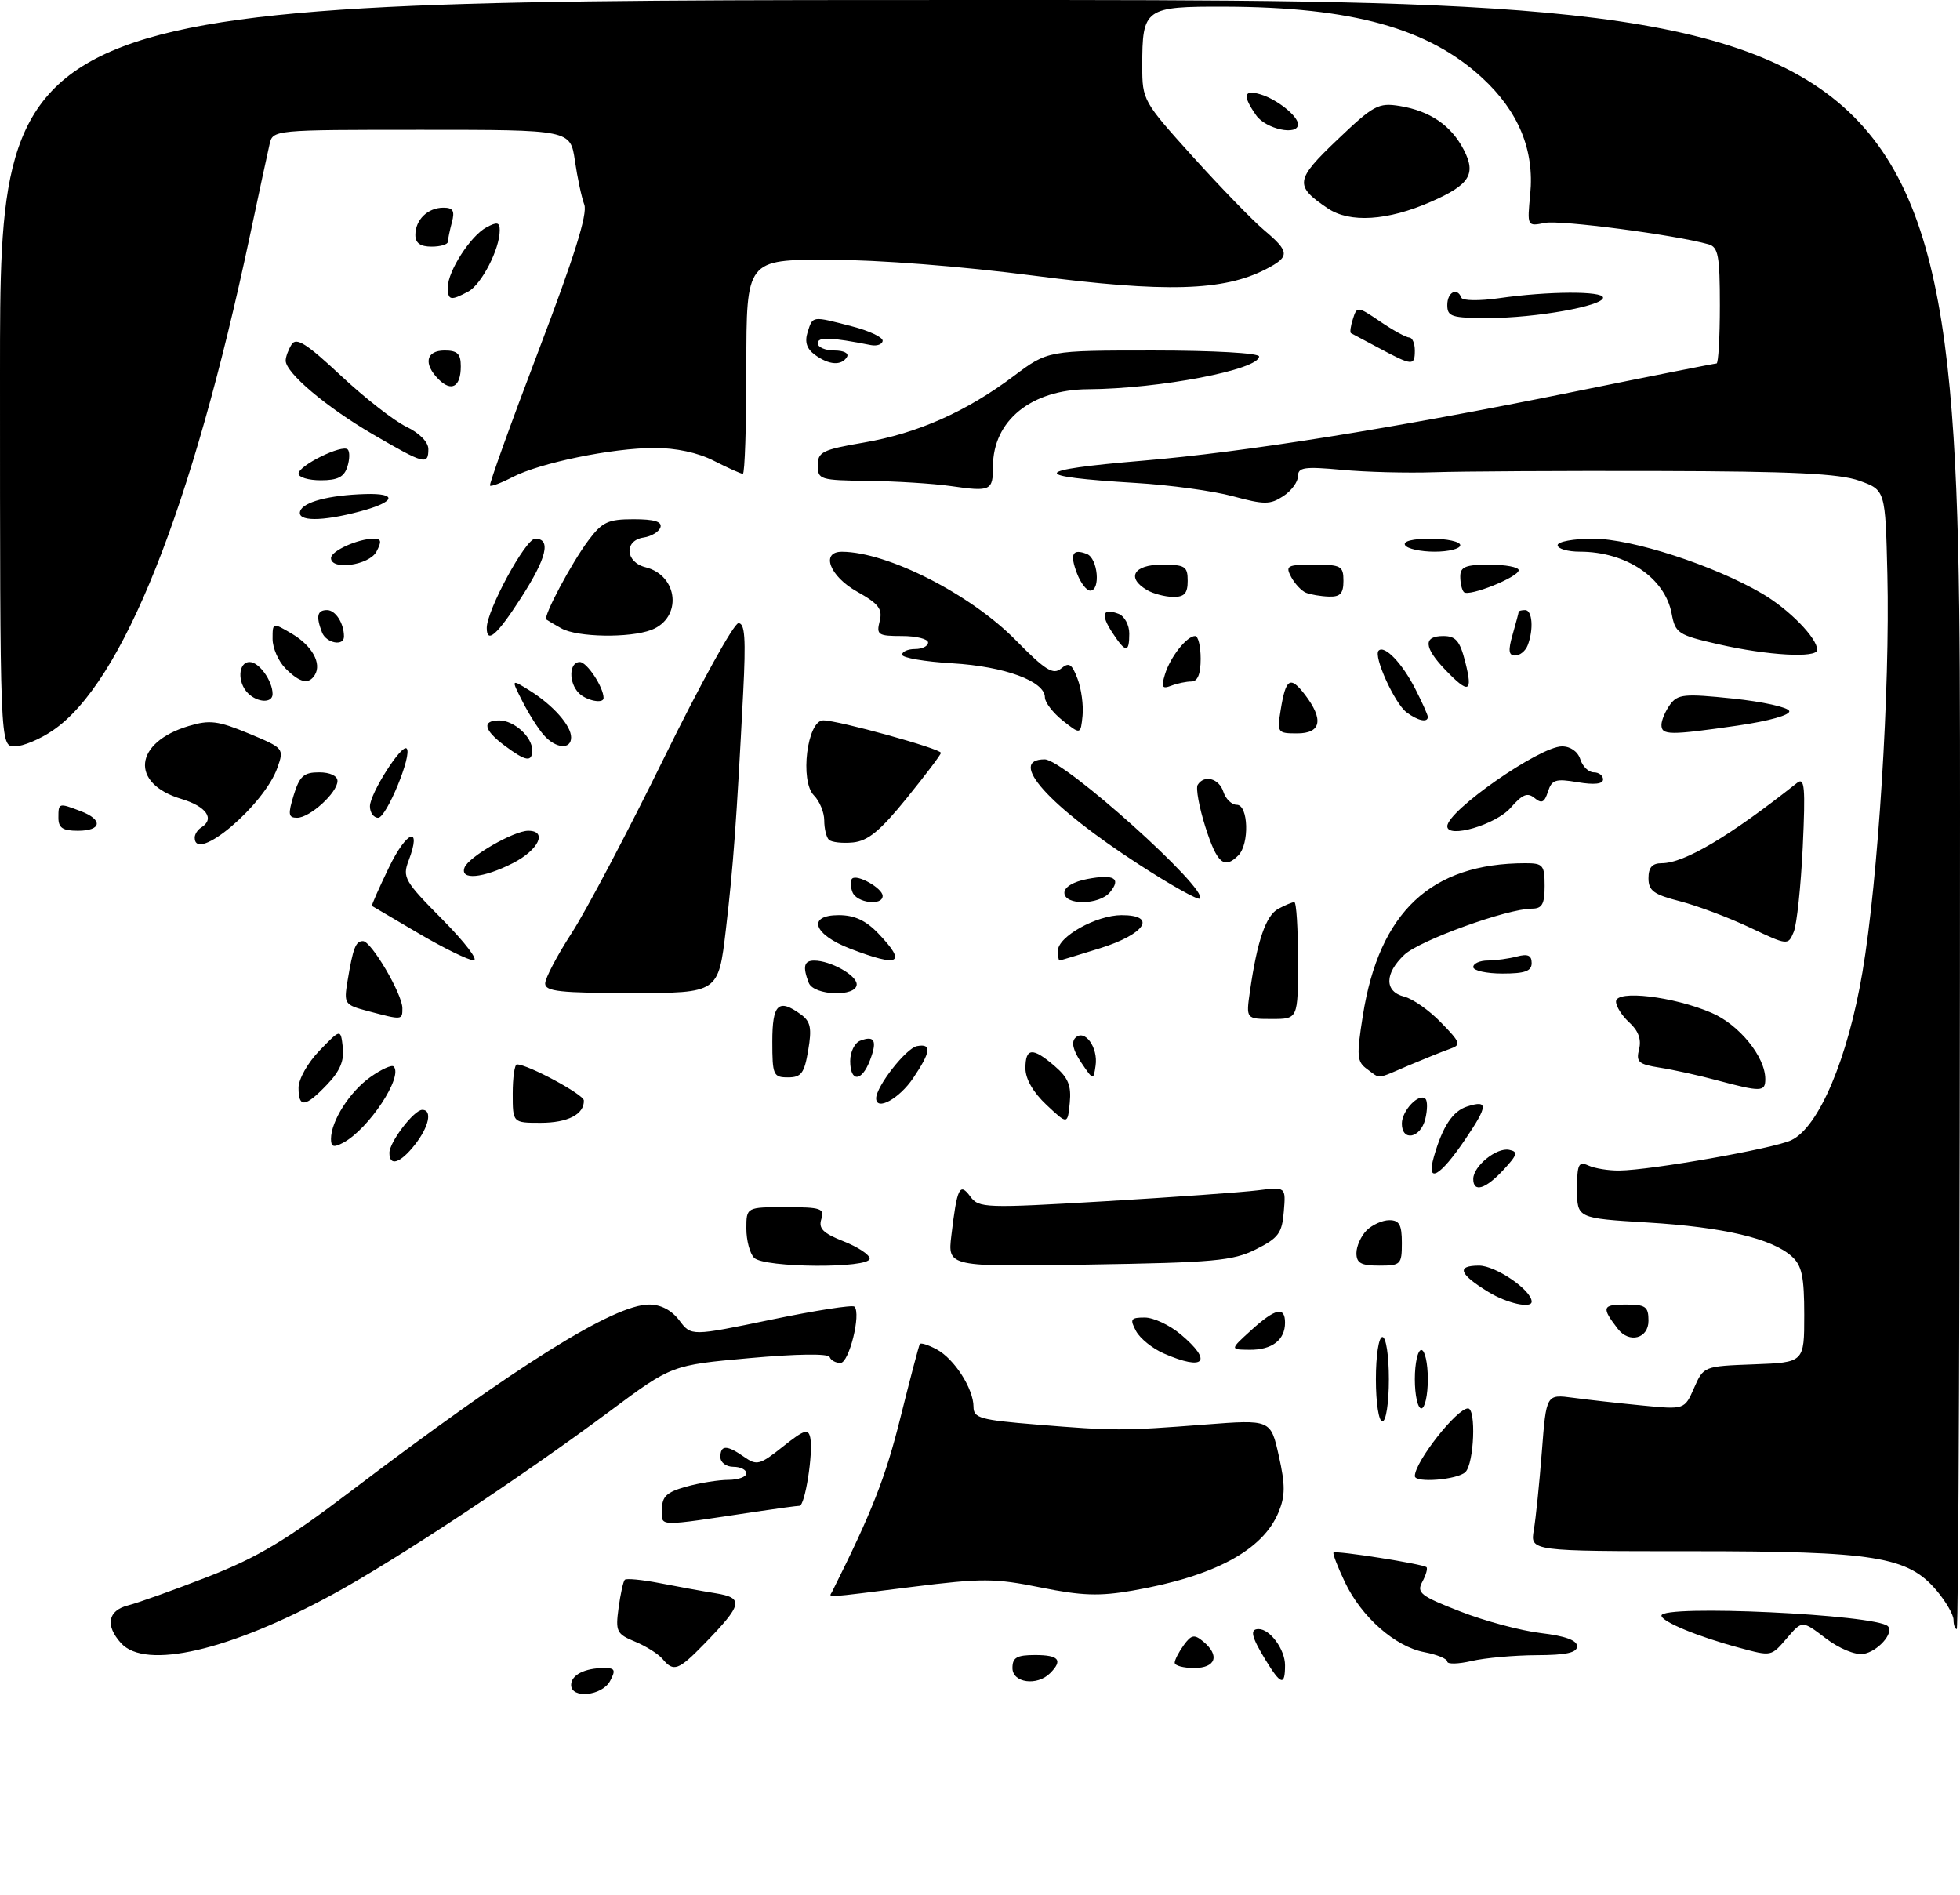 <?xml version="1.0" encoding="UTF-8" standalone="no"?>
<!DOCTYPE svg PUBLIC "-//W3C//DTD SVG 1.1//EN" "http://www.w3.org/Graphics/SVG/1.1/DTD/svg11.dtd" >
<svg xmlns="http://www.w3.org/2000/svg" xmlns:xlink="http://www.w3.org/1999/xlink" version="1.1" viewBox="0 0 302 292">
 <g >
 <path fill="currentColor"
d=" M 88.00 259.61 C 88.00 258.07 90.10 257.00 93.12 257.00 C 94.76 257.00 94.90 257.32 94.00 259.00 C 92.77 261.30 88.00 261.78 88.00 259.61 Z  M 156.00 257.00 C 156.00 255.38 156.67 255.00 159.50 255.00 C 163.16 255.00 163.81 255.79 161.80 257.80 C 159.79 259.81 156.00 259.29 156.00 257.00 Z  M 194.99 255.75 C 192.80 252.15 192.54 251.00 193.93 251.00 C 195.70 251.00 198.00 254.15 198.00 256.57 C 198.00 259.81 197.36 259.63 194.99 255.75 Z  M 102.09 255.61 C 101.45 254.84 99.55 253.64 97.86 252.94 C 95.00 251.76 94.82 251.38 95.31 247.75 C 95.60 245.60 96.03 243.64 96.27 243.40 C 96.51 243.16 98.91 243.39 101.60 243.91 C 104.30 244.44 108.19 245.15 110.26 245.48 C 114.66 246.20 114.44 247.19 108.55 253.25 C 104.53 257.38 103.79 257.66 102.09 255.61 Z  M 181.00 256.19 C 181.00 255.75 181.63 254.53 182.39 253.48 C 183.57 251.86 184.03 251.78 185.39 252.91 C 188.00 255.07 187.34 257.00 184.00 257.00 C 182.35 257.00 181.00 256.64 181.00 256.19 Z  M 223.00 256.01 C 223.00 255.58 221.42 254.93 219.48 254.56 C 214.95 253.71 209.76 249.13 207.21 243.74 C 206.10 241.41 205.32 239.37 205.47 239.21 C 205.81 238.85 219.31 240.98 219.80 241.47 C 220.00 241.67 219.71 242.68 219.15 243.72 C 218.24 245.41 218.88 245.91 225.01 248.29 C 228.79 249.77 234.38 251.26 237.44 251.62 C 241.15 252.06 243.00 252.73 243.00 253.64 C 243.00 254.64 241.35 255.01 236.75 255.02 C 233.31 255.04 228.81 255.44 226.75 255.92 C 224.69 256.40 223.00 256.44 223.00 256.01 Z  M 18.65 253.17 C 16.18 250.44 16.61 248.14 19.74 247.35 C 21.24 246.97 26.78 244.99 32.04 242.94 C 39.70 239.95 44.10 237.32 54.05 229.76 C 79.52 210.43 94.59 201.00 100.02 201.00 C 101.83 201.00 103.48 201.87 104.67 203.44 C 106.50 205.88 106.50 205.88 118.81 203.33 C 125.57 201.92 131.36 201.02 131.65 201.32 C 132.72 202.39 130.82 210.00 129.50 210.00 C 128.76 210.00 128.02 209.59 127.83 209.08 C 127.63 208.53 122.72 208.60 115.50 209.25 C 103.50 210.33 103.50 210.33 94.00 217.40 C 80.28 227.61 61.08 240.31 51.31 245.63 C 35.36 254.33 22.41 257.32 18.65 253.17 Z  M 268.00 253.88 C 261.61 252.17 256.00 249.85 256.00 248.92 C 256.00 247.19 289.08 248.75 290.89 250.56 C 291.90 251.57 289.30 254.50 287.09 254.83 C 285.83 255.01 283.36 253.99 281.29 252.41 C 277.69 249.66 277.69 249.66 275.39 252.33 C 272.88 255.25 273.01 255.23 268.00 253.88 Z  M 301.00 249.58 C 301.00 248.79 299.84 246.78 298.42 245.09 C 293.98 239.81 288.94 239.00 260.71 239.00 C 235.78 239.00 235.78 239.00 236.33 235.75 C 236.64 233.96 237.19 228.52 237.57 223.66 C 238.25 214.81 238.25 214.81 242.38 215.36 C 244.64 215.67 249.44 216.20 253.03 216.55 C 259.56 217.19 259.56 217.19 261.03 213.84 C 262.50 210.51 262.52 210.50 270.25 210.21 C 278.00 209.92 278.00 209.92 278.00 202.61 C 278.00 196.70 277.64 194.98 276.09 193.59 C 273.05 190.83 265.57 189.07 253.87 188.36 C 243.00 187.70 243.00 187.70 243.00 183.24 C 243.00 179.36 243.23 178.89 244.75 179.58 C 245.71 180.02 247.85 180.37 249.50 180.35 C 254.37 180.30 273.29 176.97 276.00 175.68 C 280.24 173.68 284.71 163.12 286.97 149.78 C 289.39 135.52 291.23 106.12 290.81 88.50 C 290.50 75.51 290.50 75.51 286.50 74.07 C 283.42 72.97 276.28 72.62 255.50 72.57 C 240.65 72.53 225.12 72.62 221.00 72.76 C 216.88 72.90 210.46 72.74 206.75 72.39 C 200.98 71.86 200.00 72.00 200.00 73.36 C 200.00 74.24 198.98 75.63 197.72 76.45 C 195.71 77.76 194.82 77.77 189.97 76.46 C 186.96 75.64 180.22 74.72 175.00 74.41 C 158.47 73.41 158.77 72.44 176.07 70.98 C 191.86 69.65 214.58 66.02 242.24 60.41 C 254.20 57.98 264.21 56.00 264.49 56.00 C 264.77 56.00 265.00 51.98 265.00 47.07 C 265.00 39.41 264.75 38.06 263.25 37.64 C 258.06 36.18 240.42 33.87 238.06 34.34 C 235.30 34.89 235.30 34.89 235.78 29.93 C 236.44 23.11 233.98 17.16 228.37 11.99 C 220.09 4.35 208.33 1.10 188.79 1.03 C 176.37 0.99 176.00 1.26 176.00 10.19 C 176.00 15.43 176.13 15.65 183.80 24.15 C 188.09 28.90 193.04 34.00 194.80 35.48 C 198.74 38.80 198.78 39.55 195.06 41.47 C 188.53 44.85 179.61 45.10 159.43 42.49 C 148.10 41.02 135.38 40.03 127.75 40.02 C 115.00 40.00 115.00 40.00 115.00 56.50 C 115.00 65.58 114.76 73.00 114.46 73.00 C 114.16 73.00 112.16 72.10 110.00 71.00 C 107.52 69.73 104.14 69.01 100.79 69.02 C 94.26 69.04 83.24 71.31 78.99 73.50 C 77.24 74.41 75.67 75.00 75.50 74.82 C 75.33 74.65 78.69 65.29 82.98 54.03 C 88.47 39.62 90.56 32.96 90.03 31.53 C 89.61 30.41 88.96 27.36 88.58 24.75 C 87.88 20.00 87.88 20.00 64.96 20.00 C 42.04 20.00 42.04 20.00 41.53 22.25 C 41.24 23.49 39.88 29.83 38.50 36.35 C 29.59 78.40 18.90 105.24 8.13 112.55 C 6.16 113.90 3.52 115.00 2.27 115.00 C 0.00 115.00 0.00 115.00 0.00 57.50 C 0.00 0.00 0.00 0.00 151.00 0.00 C 302.00 0.00 302.00 0.00 302.00 125.50 C 302.00 194.53 301.77 251.00 301.50 251.00 C 301.23 251.00 301.00 250.36 301.00 249.58 Z  M 128.21 245.25 C 134.33 233.03 136.45 227.62 138.72 218.50 C 140.23 212.45 141.58 207.31 141.73 207.08 C 141.88 206.85 143.05 207.22 144.33 207.91 C 147.05 209.37 150.00 213.97 150.00 216.75 C 150.00 218.49 151.03 218.78 159.75 219.49 C 171.69 220.47 172.96 220.47 185.65 219.49 C 195.79 218.71 195.79 218.71 197.04 224.30 C 198.05 228.81 198.04 230.48 197.00 233.00 C 194.57 238.87 187.10 242.88 174.51 245.07 C 169.40 245.96 166.70 245.87 160.35 244.59 C 153.27 243.16 151.32 243.15 140.54 244.50 C 126.50 246.26 127.74 246.18 128.21 245.25 Z  M 102.00 232.56 C 102.00 230.56 102.71 229.90 105.75 229.05 C 107.81 228.48 110.74 228.01 112.25 228.01 C 113.76 228.00 115.00 227.55 115.00 227.00 C 115.00 226.45 114.10 226.00 113.00 226.00 C 111.89 226.00 111.00 225.33 111.00 224.50 C 111.00 222.61 111.99 222.60 114.67 224.48 C 116.61 225.84 117.09 225.71 120.64 222.88 C 123.92 220.27 124.55 220.07 124.85 221.52 C 125.32 223.87 124.04 232.00 123.19 232.01 C 122.81 232.01 119.80 232.42 116.50 232.91 C 100.88 235.26 102.00 235.28 102.00 232.56 Z  M 218.00 227.43 C 218.00 225.24 224.47 217.00 226.19 217.00 C 227.47 217.00 227.13 225.47 225.80 226.80 C 224.61 227.99 218.00 228.53 218.00 227.43 Z  M 212.00 212.50 C 212.00 208.83 212.44 206.00 213.00 206.00 C 213.56 206.00 214.00 208.83 214.00 212.50 C 214.00 216.17 213.56 219.00 213.00 219.00 C 212.44 219.00 212.00 216.17 212.00 212.50 Z  M 218.00 212.50 C 218.00 210.03 218.45 208.00 219.00 208.00 C 219.55 208.00 220.00 210.03 220.00 212.50 C 220.00 214.97 219.55 217.00 219.00 217.00 C 218.45 217.00 218.00 214.97 218.00 212.50 Z  M 179.33 208.54 C 177.58 207.78 175.66 206.23 175.04 205.08 C 174.06 203.24 174.21 203.00 176.39 203.00 C 177.74 203.00 180.23 204.17 181.92 205.59 C 186.92 209.79 185.61 211.28 179.33 208.54 Z  M 192.77 204.97 C 196.51 201.57 198.00 201.23 198.00 203.80 C 198.00 206.46 195.99 208.00 192.55 207.97 C 189.50 207.94 189.50 207.94 192.77 204.97 Z  M 249.28 204.75 C 246.73 201.45 246.87 201.00 250.44 201.00 C 253.57 201.00 254.00 201.30 254.00 203.50 C 254.00 206.24 251.04 207.03 249.28 204.75 Z  M 229.36 199.08 C 224.81 196.30 224.34 195.00 227.90 195.00 C 230.46 195.00 236.00 198.79 236.00 200.55 C 236.00 201.66 232.22 200.82 229.36 199.08 Z  M 116.20 193.80 C 115.54 193.14 115.00 191.12 115.00 189.30 C 115.00 186.00 115.00 186.00 121.07 186.00 C 126.51 186.00 127.07 186.19 126.55 187.84 C 126.09 189.29 126.83 190.02 129.98 191.26 C 132.19 192.13 134.00 193.33 134.00 193.92 C 134.00 195.46 117.75 195.35 116.20 193.80 Z  M 146.59 190.35 C 147.47 182.95 147.87 182.13 149.51 184.36 C 150.82 186.14 151.79 186.17 170.19 185.09 C 180.81 184.46 191.44 183.70 193.81 183.40 C 198.13 182.86 198.13 182.86 197.81 186.68 C 197.54 190.01 196.99 190.75 193.50 192.50 C 189.95 194.27 187.05 194.53 167.76 194.84 C 146.01 195.20 146.01 195.20 146.59 190.35 Z  M 209.00 193.07 C 209.00 192.01 209.71 190.44 210.57 189.57 C 211.44 188.71 213.01 188.00 214.07 188.00 C 215.61 188.00 216.00 188.71 216.00 191.50 C 216.00 194.83 215.83 195.00 212.50 195.00 C 209.71 195.00 209.00 194.61 209.00 193.07 Z  M 227.00 181.65 C 227.00 179.68 230.58 176.77 232.53 177.16 C 233.95 177.45 233.82 177.91 231.65 180.25 C 228.89 183.23 227.00 183.80 227.00 181.65 Z  M 220.94 178.21 C 222.28 173.54 223.84 171.18 226.07 170.48 C 229.34 169.44 229.28 170.36 225.77 175.54 C 221.85 181.34 219.70 182.52 220.94 178.21 Z  M 60.00 177.63 C 60.00 175.96 63.79 171.00 65.07 171.00 C 66.65 171.00 66.10 173.61 63.93 176.37 C 61.67 179.24 60.00 179.78 60.00 177.63 Z  M 51.00 175.49 C 51.00 172.74 53.86 168.24 57.04 165.97 C 58.73 164.77 60.36 164.02 60.65 164.32 C 62.18 165.84 56.82 173.96 52.89 176.06 C 51.41 176.85 51.00 176.73 51.00 175.49 Z  M 216.00 173.12 C 216.00 171.11 218.66 168.33 219.64 169.31 C 219.97 169.64 219.95 171.05 219.60 172.45 C 218.86 175.39 216.00 175.92 216.00 173.12 Z  M 79.00 168.50 C 79.00 166.03 79.29 164.00 79.65 164.00 C 81.34 164.00 89.92 168.62 89.96 169.55 C 90.04 171.68 87.49 173.00 83.30 173.00 C 79.00 173.00 79.00 173.00 79.00 168.50 Z  M 161.25 170.24 C 159.20 168.32 158.00 166.24 158.00 164.60 C 158.00 161.41 159.10 161.32 162.52 164.27 C 164.59 166.05 165.09 167.26 164.83 169.91 C 164.50 173.29 164.50 173.29 161.25 170.24 Z  M 46.00 167.61 C 46.00 166.26 47.42 163.74 49.24 161.86 C 52.49 158.50 52.49 158.50 52.82 161.36 C 53.06 163.43 52.38 165.04 50.39 167.11 C 47.03 170.63 46.00 170.74 46.00 167.61 Z  M 135.00 169.22 C 135.00 167.40 139.60 161.51 141.29 161.18 C 143.60 160.74 143.44 162.05 140.71 166.10 C 138.56 169.29 135.00 171.24 135.00 169.22 Z  M 264.50 166.43 C 261.75 165.69 257.81 164.82 255.74 164.50 C 252.45 163.98 252.06 163.63 252.55 161.66 C 252.93 160.14 252.44 158.81 251.06 157.55 C 249.93 156.53 249.00 155.07 249.00 154.31 C 249.00 152.48 257.84 153.52 263.72 156.05 C 267.98 157.88 271.99 162.82 272.00 166.25 C 272.00 168.25 271.37 168.27 264.50 166.43 Z  M 119.00 160.50 C 119.00 154.67 119.95 153.78 123.43 156.32 C 124.90 157.40 125.11 158.42 124.53 161.82 C 123.93 165.38 123.46 166.00 121.41 166.00 C 119.16 166.00 119.00 165.65 119.00 160.50 Z  M 131.00 163.47 C 131.00 162.08 131.69 160.67 132.54 160.35 C 134.76 159.49 135.20 160.35 134.05 163.36 C 132.78 166.71 131.00 166.78 131.00 163.47 Z  M 166.59 163.70 C 165.34 161.85 165.04 160.56 165.69 159.91 C 167.12 158.48 169.23 161.37 168.81 164.19 C 168.48 166.48 168.46 166.47 166.59 163.70 Z  M 210.64 164.72 C 209.07 163.58 209.00 162.73 209.99 156.47 C 212.52 140.49 220.51 133.00 235.05 133.00 C 237.75 133.00 238.00 133.29 238.00 136.50 C 238.00 139.31 237.61 140.00 236.04 140.00 C 232.25 140.00 218.76 144.88 216.39 147.10 C 213.31 150.00 213.30 152.79 216.38 153.56 C 217.69 153.89 220.24 155.68 222.04 157.55 C 225.06 160.65 225.17 160.99 223.42 161.60 C 222.36 161.97 219.53 163.11 217.12 164.13 C 211.93 166.35 212.76 166.27 210.64 164.72 Z  M 56.72 155.79 C 53.06 154.82 52.97 154.68 53.55 151.14 C 54.40 146.03 54.80 145.00 55.93 145.00 C 57.20 145.00 62.00 153.16 62.00 155.34 C 62.00 157.19 62.00 157.19 56.72 155.79 Z  M 192.59 152.75 C 193.71 144.94 195.05 141.04 196.97 140.02 C 198.01 139.46 199.12 139.00 199.43 139.00 C 199.75 139.00 200.00 143.05 200.00 148.00 C 200.00 157.00 200.00 157.00 195.99 157.00 C 191.98 157.00 191.98 157.00 192.59 152.75 Z  M 84.00 151.53 C 84.00 150.73 85.83 147.24 88.07 143.78 C 90.31 140.33 96.73 128.17 102.32 116.77 C 107.92 105.36 113.08 96.02 113.78 96.02 C 114.78 96.00 114.94 98.38 114.51 106.75 C 113.49 126.55 112.99 133.44 111.84 143.25 C 110.69 153.00 110.69 153.00 97.35 153.00 C 86.29 153.00 84.00 152.75 84.00 151.53 Z  M 124.61 151.42 C 123.65 148.93 123.88 148.00 125.45 148.00 C 127.96 148.00 132.00 150.26 132.00 151.66 C 132.00 153.64 125.38 153.42 124.61 151.42 Z  M 227.00 149.00 C 227.00 148.45 228.01 147.99 229.25 147.99 C 230.49 147.98 232.51 147.70 233.75 147.37 C 235.40 146.93 236.00 147.19 236.00 148.38 C 236.00 149.63 234.98 150.00 231.50 150.00 C 229.03 150.00 227.00 149.55 227.00 149.00 Z  M 64.50 143.81 C 60.65 141.55 57.41 139.64 57.31 139.58 C 57.21 139.51 58.39 136.83 59.94 133.63 C 62.69 127.93 65.04 127.13 62.96 132.60 C 61.98 135.18 62.32 135.77 68.18 141.68 C 71.62 145.16 73.78 147.98 72.97 147.96 C 72.16 147.94 68.35 146.07 64.50 143.81 Z  M 131.01 146.17 C 125.32 143.99 124.29 141.00 129.24 141.00 C 131.64 141.00 133.40 141.81 135.31 143.80 C 139.77 148.46 138.62 149.09 131.01 146.17 Z  M 163.00 146.49 C 163.00 144.31 168.92 141.01 172.82 141.00 C 178.36 141.00 176.45 143.93 169.50 146.10 C 166.20 147.13 163.39 147.98 163.25 147.99 C 163.11 147.99 163.00 147.32 163.00 146.49 Z  M 269.60 142.90 C 266.35 141.36 261.52 139.55 258.85 138.86 C 254.81 137.83 254.00 137.24 254.00 135.31 C 254.00 133.65 254.58 133.00 256.04 133.00 C 259.53 133.00 266.52 128.85 276.89 120.63 C 278.06 119.70 278.20 121.23 277.77 130.51 C 277.48 136.56 276.86 142.44 276.38 143.59 C 275.50 145.68 275.48 145.68 269.60 142.90 Z  M 131.35 137.46 C 131.02 136.61 130.99 135.67 131.29 135.38 C 132.04 134.62 136.00 136.86 136.00 138.04 C 136.00 139.62 131.98 139.12 131.35 137.46 Z  M 164.00 137.55 C 164.00 136.67 165.41 135.83 167.55 135.43 C 171.66 134.65 172.80 135.33 171.02 137.48 C 169.37 139.46 164.00 139.52 164.00 137.55 Z  M 175.44 133.16 C 161.55 124.16 155.14 117.00 160.97 117.00 C 163.93 117.00 186.27 137.06 184.88 138.46 C 184.60 138.73 180.35 136.35 175.44 133.16 Z  M 71.58 133.66 C 72.21 132.01 79.17 128.00 81.39 128.00 C 84.40 128.00 83.01 130.95 79.04 132.98 C 74.44 135.33 70.81 135.66 71.58 133.66 Z  M 185.73 127.42 C 184.76 124.36 184.23 121.44 184.54 120.93 C 185.55 119.31 187.84 119.93 188.50 122.00 C 188.85 123.10 189.78 124.00 190.57 124.00 C 192.36 124.00 192.54 130.06 190.80 131.80 C 188.62 133.98 187.52 133.03 185.73 127.42 Z  M 30.00 129.06 C 30.00 128.54 30.45 127.84 31.00 127.50 C 33.14 126.18 31.82 124.26 27.95 123.10 C 19.99 120.72 20.62 114.39 29.08 111.86 C 32.31 110.89 33.58 111.05 38.31 113.01 C 43.73 115.26 43.79 115.32 42.75 118.27 C 40.74 124.05 30.00 133.13 30.00 129.06 Z  M 127.71 129.38 C 127.32 128.99 127.00 127.65 127.00 126.40 C 127.00 125.16 126.28 123.43 125.41 122.55 C 123.21 120.35 124.37 111.01 126.84 110.99 C 129.08 110.97 144.99 115.37 144.98 116.00 C 144.97 116.28 142.59 119.42 139.69 123.00 C 135.62 128.02 133.74 129.57 131.43 129.80 C 129.78 129.96 128.11 129.77 127.71 129.38 Z  M 9.00 126.00 C 9.00 123.69 9.03 123.68 12.43 124.98 C 15.92 126.30 15.67 128.00 12.00 128.00 C 9.67 128.00 9.00 127.56 9.00 126.00 Z  M 223.00 127.31 C 223.00 124.92 237.24 115.00 240.67 115.00 C 241.99 115.00 243.12 115.80 243.50 117.00 C 243.85 118.10 244.78 119.00 245.57 119.00 C 246.36 119.00 247.00 119.49 247.00 120.09 C 247.00 120.80 245.65 120.95 243.09 120.52 C 239.68 119.94 239.10 120.13 238.51 121.98 C 237.97 123.66 237.54 123.86 236.45 122.96 C 235.36 122.06 234.58 122.38 232.78 124.44 C 230.51 127.06 223.00 129.26 223.00 127.31 Z  M 45.26 122.50 C 46.16 119.58 46.80 119.00 49.17 119.00 C 50.85 119.00 52.00 119.54 52.00 120.33 C 52.00 122.12 47.75 126.00 45.78 126.00 C 44.42 126.00 44.35 125.48 45.26 122.50 Z  M 57.00 124.23 C 57.00 122.27 61.90 114.57 62.66 115.33 C 63.57 116.23 59.54 126.00 58.27 126.00 C 57.57 126.00 57.00 125.20 57.00 124.23 Z  M 77.75 114.88 C 74.53 112.48 74.22 111.00 76.93 111.00 C 79.19 111.00 82.00 113.53 82.00 115.57 C 82.00 117.49 81.03 117.33 77.75 114.88 Z  M 83.78 113.25 C 82.93 112.29 81.45 109.95 80.49 108.05 C 78.74 104.60 78.74 104.60 81.62 106.40 C 85.22 108.65 88.00 111.79 88.00 113.61 C 88.00 115.55 85.61 115.35 83.78 113.25 Z  M 163.75 111.03 C 162.24 109.83 161.00 108.22 161.00 107.45 C 161.00 104.96 154.81 102.68 146.75 102.20 C 142.49 101.95 139.00 101.35 139.00 100.87 C 139.00 100.39 139.90 100.00 141.00 100.00 C 142.10 100.00 143.00 99.55 143.00 99.00 C 143.00 98.45 141.19 98.00 138.98 98.00 C 135.29 98.00 135.01 97.81 135.54 95.71 C 136.01 93.83 135.40 93.03 132.05 91.15 C 127.81 88.77 126.39 84.99 129.75 85.01 C 136.77 85.05 149.54 91.55 156.50 98.63 C 161.07 103.28 162.27 104.02 163.49 103.01 C 164.71 101.99 165.15 102.26 166.03 104.59 C 166.62 106.13 166.96 108.70 166.80 110.29 C 166.50 113.20 166.50 113.20 163.75 111.03 Z  M 197.33 109.38 C 198.12 104.51 198.79 104.08 201.05 107.01 C 204.00 110.86 203.58 113.00 199.87 113.00 C 196.83 113.00 196.76 112.89 197.33 109.38 Z  M 256.00 111.69 C 256.00 110.97 256.60 109.57 257.32 108.57 C 258.51 106.95 259.50 106.85 266.99 107.63 C 271.58 108.11 275.50 108.97 275.69 109.55 C 275.89 110.16 272.59 111.09 267.71 111.80 C 257.23 113.31 256.00 113.30 256.00 111.69 Z  M 216.72 109.75 C 214.88 108.36 211.58 101.09 212.42 100.25 C 213.33 99.34 216.05 102.18 218.07 106.14 C 219.13 108.22 220.00 110.16 220.00 110.46 C 220.00 111.39 218.45 111.05 216.72 109.75 Z  M 38.20 106.80 C 36.53 105.13 36.70 102.00 38.46 102.00 C 39.92 102.00 42.00 104.90 42.00 106.93 C 42.00 108.37 39.69 108.29 38.20 106.80 Z  M 89.20 106.80 C 87.58 105.18 87.67 102.00 89.34 102.00 C 90.44 102.00 93.00 105.88 93.00 107.55 C 93.00 108.48 90.36 107.96 89.20 106.80 Z  M 179.50 103.90 C 180.32 101.22 182.86 98.00 184.15 98.00 C 184.62 98.00 185.00 99.58 185.00 101.50 C 185.00 103.85 184.54 105.00 183.58 105.00 C 182.80 105.00 181.40 105.29 180.47 105.65 C 179.06 106.19 178.89 105.90 179.50 103.90 Z  M 222.69 103.20 C 219.37 99.73 219.27 98.00 222.38 98.00 C 224.32 98.00 224.94 98.74 225.77 102.00 C 226.97 106.73 226.32 106.98 222.69 103.20 Z  M 44.00 103.00 C 42.90 101.90 42.00 99.85 42.00 98.44 C 42.00 95.89 42.00 95.89 45.00 97.66 C 48.09 99.49 49.60 102.22 48.51 103.99 C 47.57 105.51 46.22 105.22 44.00 103.00 Z  M 233.07 97.76 C 233.58 95.97 234.00 94.40 234.00 94.26 C 234.00 94.12 234.45 94.00 235.00 94.00 C 236.11 94.00 236.33 96.98 235.39 99.42 C 235.06 100.29 234.19 101.00 233.46 101.00 C 232.45 101.00 232.35 100.25 233.07 97.76 Z  M 264.84 99.28 C 258.55 97.85 258.14 97.58 257.57 94.54 C 256.54 89.03 250.57 85.00 243.43 85.00 C 241.55 85.00 240.00 84.55 240.00 84.00 C 240.00 83.45 242.46 83.00 245.47 83.00 C 251.45 83.00 264.10 87.11 271.54 91.47 C 275.68 93.90 280.00 98.32 280.00 100.13 C 280.00 101.43 272.36 101.00 264.84 99.28 Z  M 171.39 97.47 C 169.54 94.65 169.88 93.63 172.36 94.58 C 173.26 94.93 174.00 96.29 174.00 97.61 C 174.00 100.65 173.45 100.62 171.39 97.47 Z  M 49.61 97.42 C 48.66 94.95 48.88 94.00 50.39 94.00 C 51.70 94.00 53.00 96.03 53.00 98.08 C 53.00 99.63 50.25 99.10 49.61 97.42 Z  M 75.00 96.75 C 75.00 94.02 80.98 83.00 82.46 83.00 C 84.96 83.00 84.25 85.96 80.25 92.16 C 76.57 97.87 75.00 99.24 75.00 96.75 Z  M 86.50 96.82 C 85.40 96.21 84.36 95.59 84.18 95.45 C 83.65 95.02 88.06 86.72 90.67 83.25 C 92.79 80.42 93.69 80.00 97.63 80.00 C 100.81 80.00 102.04 80.37 101.76 81.25 C 101.53 81.94 100.37 82.64 99.17 82.82 C 96.12 83.27 96.34 86.62 99.47 87.40 C 104.55 88.68 105.15 95.23 100.35 97.06 C 96.99 98.33 88.96 98.20 86.50 96.82 Z  M 176.75 90.92 C 173.50 89.03 174.67 87.00 179.00 87.00 C 182.60 87.00 183.00 87.25 183.00 89.50 C 183.00 91.43 182.49 91.99 180.75 91.97 C 179.51 91.95 177.71 91.48 176.75 90.92 Z  M 201.24 91.33 C 200.54 91.05 199.52 89.96 198.95 88.91 C 198.02 87.16 198.31 87.00 202.46 87.00 C 206.64 87.00 207.00 87.20 207.00 89.50 C 207.00 91.45 206.50 91.98 204.75 91.92 C 203.51 91.88 201.93 91.61 201.24 91.33 Z  M 225.56 91.23 C 225.25 90.92 225.00 89.84 225.00 88.83 C 225.00 87.33 225.80 87.00 229.50 87.00 C 231.97 87.00 234.00 87.38 234.00 87.85 C 234.00 88.91 226.32 91.99 225.56 91.23 Z  M 165.95 88.36 C 164.80 85.35 165.24 84.49 167.46 85.35 C 169.16 86.00 169.62 91.00 167.98 91.00 C 167.41 91.00 166.50 89.81 165.95 88.36 Z  M 51.00 85.98 C 51.00 84.88 55.17 83.00 57.60 83.00 C 58.76 83.00 58.84 83.42 58.00 85.00 C 56.87 87.10 51.00 87.92 51.00 85.98 Z  M 216.50 84.00 C 216.12 83.39 217.66 83.00 220.44 83.00 C 222.95 83.00 225.00 83.45 225.00 84.00 C 225.00 84.55 223.23 85.00 221.06 85.00 C 218.89 85.00 216.84 84.55 216.50 84.00 Z  M 46.25 78.75 C 46.72 77.34 50.69 76.29 56.25 76.12 C 61.36 75.96 60.97 77.33 55.49 78.79 C 49.56 80.38 45.71 80.36 46.25 78.75 Z  M 146.50 74.89 C 143.75 74.50 138.01 74.14 133.75 74.09 C 126.36 74.00 126.00 73.89 126.00 71.70 C 126.00 69.64 126.71 69.28 133.09 68.19 C 141.36 66.77 148.89 63.43 156.21 57.93 C 161.45 54.00 161.45 54.00 177.72 54.00 C 187.00 54.00 194.00 54.40 194.00 54.92 C 194.00 56.96 178.66 59.90 167.65 59.97 C 158.90 60.02 153.00 64.81 153.00 71.85 C 153.00 75.62 152.66 75.78 146.50 74.89 Z  M 46.00 72.98 C 46.00 71.73 52.74 68.41 53.58 69.25 C 53.91 69.58 53.89 70.78 53.52 71.92 C 53.03 73.49 52.03 74.00 49.43 74.00 C 47.54 74.00 46.00 73.54 46.00 72.98 Z  M 57.48 66.93 C 50.30 62.75 43.99 57.42 44.02 55.55 C 44.02 54.97 44.44 53.85 44.94 53.06 C 45.66 51.93 47.24 52.93 52.53 57.88 C 56.21 61.32 60.75 64.86 62.61 65.75 C 64.62 66.71 66.00 68.11 66.00 69.19 C 66.00 71.70 65.40 71.54 57.48 66.93 Z  M 67.58 58.44 C 65.20 56.06 65.63 54.00 68.50 54.00 C 70.48 54.00 71.00 54.50 71.00 56.44 C 71.00 59.60 69.57 60.43 67.58 58.44 Z  M 125.57 54.67 C 124.30 53.75 123.96 52.69 124.44 51.17 C 125.25 48.64 125.07 48.67 131.31 50.29 C 133.95 50.97 136.07 51.98 136.00 52.52 C 135.94 53.06 135.12 53.35 134.19 53.17 C 127.94 51.94 126.00 51.88 126.00 52.89 C 126.00 53.50 127.15 54.00 128.56 54.00 C 130.01 54.00 130.85 54.43 130.50 55.00 C 129.65 56.38 127.73 56.25 125.57 54.67 Z  M 212.50 53.64 C 210.30 52.46 208.35 51.42 208.16 51.33 C 207.97 51.23 208.10 50.24 208.46 49.14 C 209.08 47.16 209.17 47.17 212.69 49.56 C 214.66 50.90 216.67 52.00 217.14 52.00 C 217.61 52.00 218.00 52.90 218.00 54.00 C 218.00 56.41 217.62 56.38 212.50 53.64 Z  M 223.00 47.00 C 223.00 45.01 224.53 44.21 225.17 45.87 C 225.35 46.34 227.97 46.38 231.00 45.94 C 238.51 44.86 247.00 44.81 247.00 45.86 C 247.00 47.15 236.56 49.00 229.33 49.00 C 223.67 49.00 223.00 48.79 223.00 47.00 Z  M 69.00 44.25 C 69.01 41.77 72.51 36.33 74.95 35.03 C 76.61 34.14 77.00 34.23 77.00 35.50 C 77.00 38.37 74.19 43.83 72.15 44.92 C 69.42 46.38 69.00 46.29 69.00 44.25 Z  M 64.00 36.20 C 64.00 33.86 65.91 32.00 68.32 32.00 C 69.82 32.00 70.10 32.49 69.63 34.25 C 69.30 35.49 69.02 36.84 69.01 37.25 C 69.01 37.66 67.88 38.00 66.50 38.00 C 64.76 38.00 64.00 37.45 64.00 36.20 Z  M 204.58 32.10 C 199.42 28.62 199.54 27.74 206.08 21.51 C 211.64 16.21 212.39 15.80 215.66 16.33 C 220.33 17.09 223.60 19.32 225.54 23.08 C 227.48 26.83 226.45 28.47 220.50 31.08 C 213.81 34.02 207.97 34.39 204.58 32.10 Z  M 193.56 17.78 C 191.40 14.70 191.61 13.75 194.25 14.55 C 196.80 15.33 200.00 17.89 200.00 19.15 C 200.00 20.96 195.05 19.90 193.56 17.78 Z "/>
</g>
</svg>